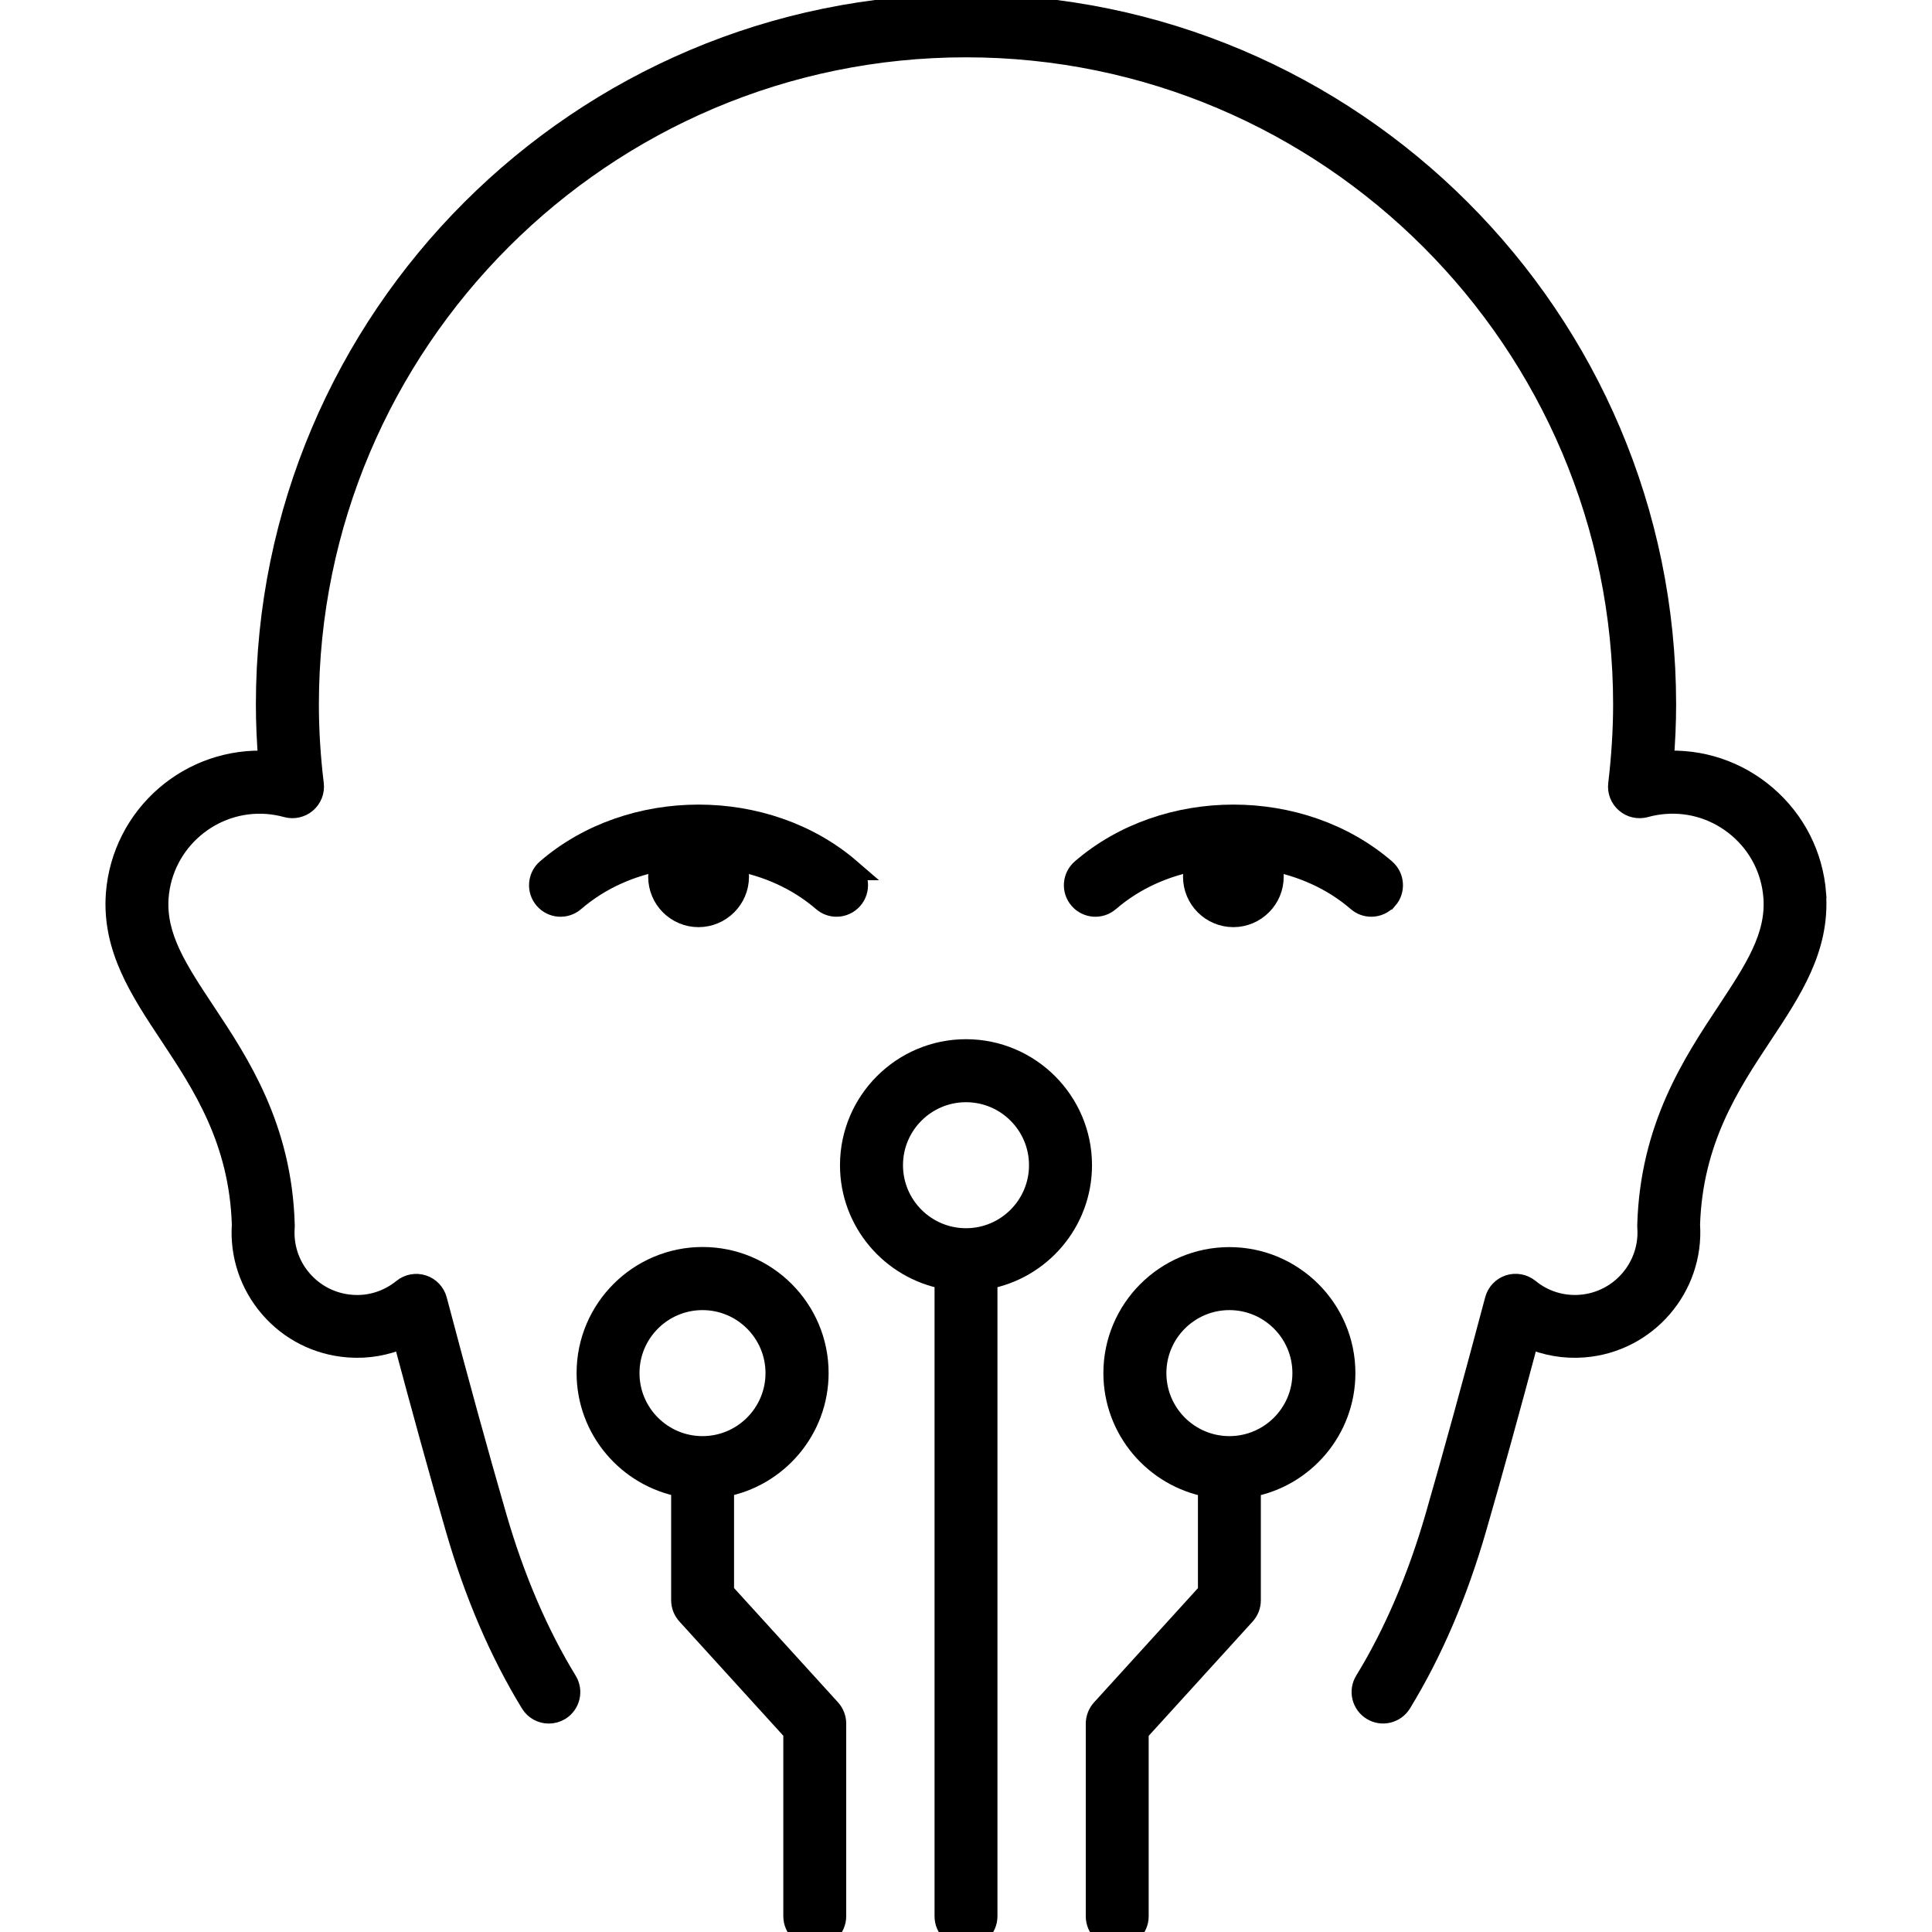 <?xml version="1.0" encoding="UTF-8"?>
<svg id="Machine_Learning" data-name="Machine Learning" xmlns="http://www.w3.org/2000/svg" viewBox="0 0 180 180">
  <defs>
    <style>
      .cls-1 {
        stroke: #000;
        stroke-miterlimit: 10;
        stroke-width: 2px;
      }
    </style>
  </defs>
  <path class="cls-1" d="M114.54,117.19c-5.92,0-10.74,4.82-10.74,10.74,0,5.26,3.81,9.64,8.81,10.56v9.86l-9.95,10.94c-.32.36-.5.82-.5,1.3v17.95c0,1.07.87,1.93,1.93,1.93s1.93-.87,1.93-1.93v-17.2l9.95-10.94c.32-.36.5-.82.5-1.3v-10.61c5-.91,8.81-5.3,8.81-10.56,0-5.92-4.82-10.74-10.74-10.74ZM114.54,134.8c-3.79,0-6.87-3.08-6.87-6.87s3.08-6.87,6.87-6.87,6.87,3.08,6.87,6.87-3.08,6.87-6.87,6.87Z"/>
  <path class="cls-1" d="M90,97.82c-5.92,0-10.74,4.82-10.74,10.74,0,5.26,3.81,9.64,8.81,10.56v59.42c0,1.07.87,1.93,1.93,1.93s1.93-.87,1.93-1.93v-59.42c5-.91,8.81-5.3,8.81-10.56,0-5.92-4.82-10.74-10.74-10.74ZM90,115.43c-3.79,0-6.87-3.08-6.87-6.87s3.08-6.87,6.87-6.87,6.87,3.08,6.87,6.87-3.08,6.87-6.87,6.87Z"/>
  <path class="cls-1" d="M67.39,148.34v-9.86c5-.91,8.81-5.3,8.81-10.56,0-5.92-4.82-10.74-10.74-10.74s-10.74,4.82-10.74,10.74c0,5.26,3.81,9.64,8.81,10.56v10.61c0,.48.18.94.5,1.3l9.95,10.94v17.2c0,1.07.87,1.93,1.93,1.93s1.93-.87,1.93-1.93v-17.95c0-.48-.18-.94-.5-1.3l-9.95-10.94ZM58.58,127.93c0-3.79,3.08-6.87,6.87-6.87s6.87,3.08,6.87,6.87-3.08,6.87-6.87,6.87-6.87-3.08-6.87-6.87Z"/>
  <path class="cls-1" d="M79.21,81.01c-7.79-6.73-20.46-6.73-28.25,0-.81.7-.9,1.92-.2,2.73.7.81,1.92.9,2.73.2,2.35-2.03,5.24-3.31,8.28-3.84-.23.48-.38,1.02-.38,1.59,0,2.04,1.66,3.69,3.69,3.69s3.7-1.66,3.7-3.69c0-.57-.14-1.11-.38-1.59,3.04.54,5.93,1.81,8.28,3.84.37.32.81.47,1.26.47.54,0,1.08-.23,1.46-.67.7-.81.61-2.03-.2-2.73Z"/>
  <path class="cls-1" d="M129.24,83.74c.7-.81.61-2.03-.2-2.73-7.79-6.73-20.46-6.73-28.25,0-.81.7-.9,1.92-.2,2.73.7.81,1.92.9,2.73.2,2.35-2.03,5.24-3.31,8.28-3.84-.23.48-.38,1.02-.38,1.59,0,2.04,1.66,3.69,3.69,3.69s3.69-1.66,3.69-3.69c0-.57-.14-1.11-.38-1.59,3.04.54,5.93,1.81,8.28,3.84.37.32.81.47,1.26.47.54,0,1.08-.23,1.46-.67Z"/>
  <path class="cls-1" d="M169.14,83.28c-.27-3.56-1.92-6.81-4.63-9.13-2.67-2.29-6.07-3.42-9.58-3.19.15-1.81.23-3.6.23-5.34C155.16,29.69,125.93.46,90,.46S24.84,29.69,24.84,65.62c0,1.73.08,3.52.23,5.34-7.32-.47-13.65,5.02-14.21,12.34-.36,5.02,2.24,8.95,5,13.11,3.04,4.59,6.49,9.8,6.74,17.69-.19,2.81.72,5.53,2.55,7.67,1.86,2.17,4.45,3.48,7.3,3.7,1.78.14,3.53-.17,5.13-.88,1.78,6.67,3.43,12.65,4.92,17.8,1.76,6.1,4.11,11.57,6.98,16.26.36.6,1,.93,1.65.93.34,0,.69-.09,1.01-.28.91-.56,1.2-1.75.64-2.66-2.69-4.4-4.9-9.55-6.57-15.31-1.67-5.76-3.54-12.56-5.56-20.21-.17-.63-.65-1.14-1.27-1.34-.62-.2-1.31-.08-1.82.34-1.37,1.11-3.08,1.65-4.82,1.51-1.82-.14-3.47-.98-4.66-2.36-1.19-1.38-1.76-3.15-1.62-4.97,0-.07,0-.14,0-.2-.26-9.05-4.21-15.02-7.39-19.81-2.59-3.91-4.63-6.99-4.36-10.69.4-5.23,4.99-9.16,10.21-8.76.6.05,1.2.15,1.81.32.62.17,1.29.02,1.78-.4.49-.42.74-1.06.66-1.7-.31-2.54-.46-5.04-.46-7.43,0-33.8,27.49-61.29,61.29-61.29s61.29,27.49,61.29,61.29c0,2.39-.16,4.89-.46,7.43-.08.64.17,1.28.66,1.7.49.42,1.15.57,1.78.4.6-.17,1.21-.27,1.81-.32,2.53-.2,4.99.61,6.92,2.26,1.93,1.65,3.1,3.96,3.29,6.49.27,3.7-1.78,6.79-4.36,10.7-3.17,4.79-7.12,10.76-7.39,19.81,0,.07,0,.14,0,.2.29,3.75-2.53,7.04-6.29,7.33-1.75.13-3.46-.4-4.82-1.52-.51-.41-1.2-.54-1.82-.34-.62.2-1.1.71-1.27,1.34-2.03,7.65-3.9,14.45-5.56,20.21-1.67,5.77-3.88,10.92-6.57,15.31-.56.91-.27,2.1.64,2.66.91.56,2.1.27,2.66-.64,2.87-4.69,5.22-10.16,6.98-16.26,1.49-5.15,3.14-11.13,4.92-17.8,1.6.71,3.35,1.02,5.13.88,5.84-.45,10.24-5.54,9.85-11.37.26-7.9,3.7-13.1,6.74-17.69,2.76-4.16,5.36-8.09,5-13.12Z"/>
</svg>
